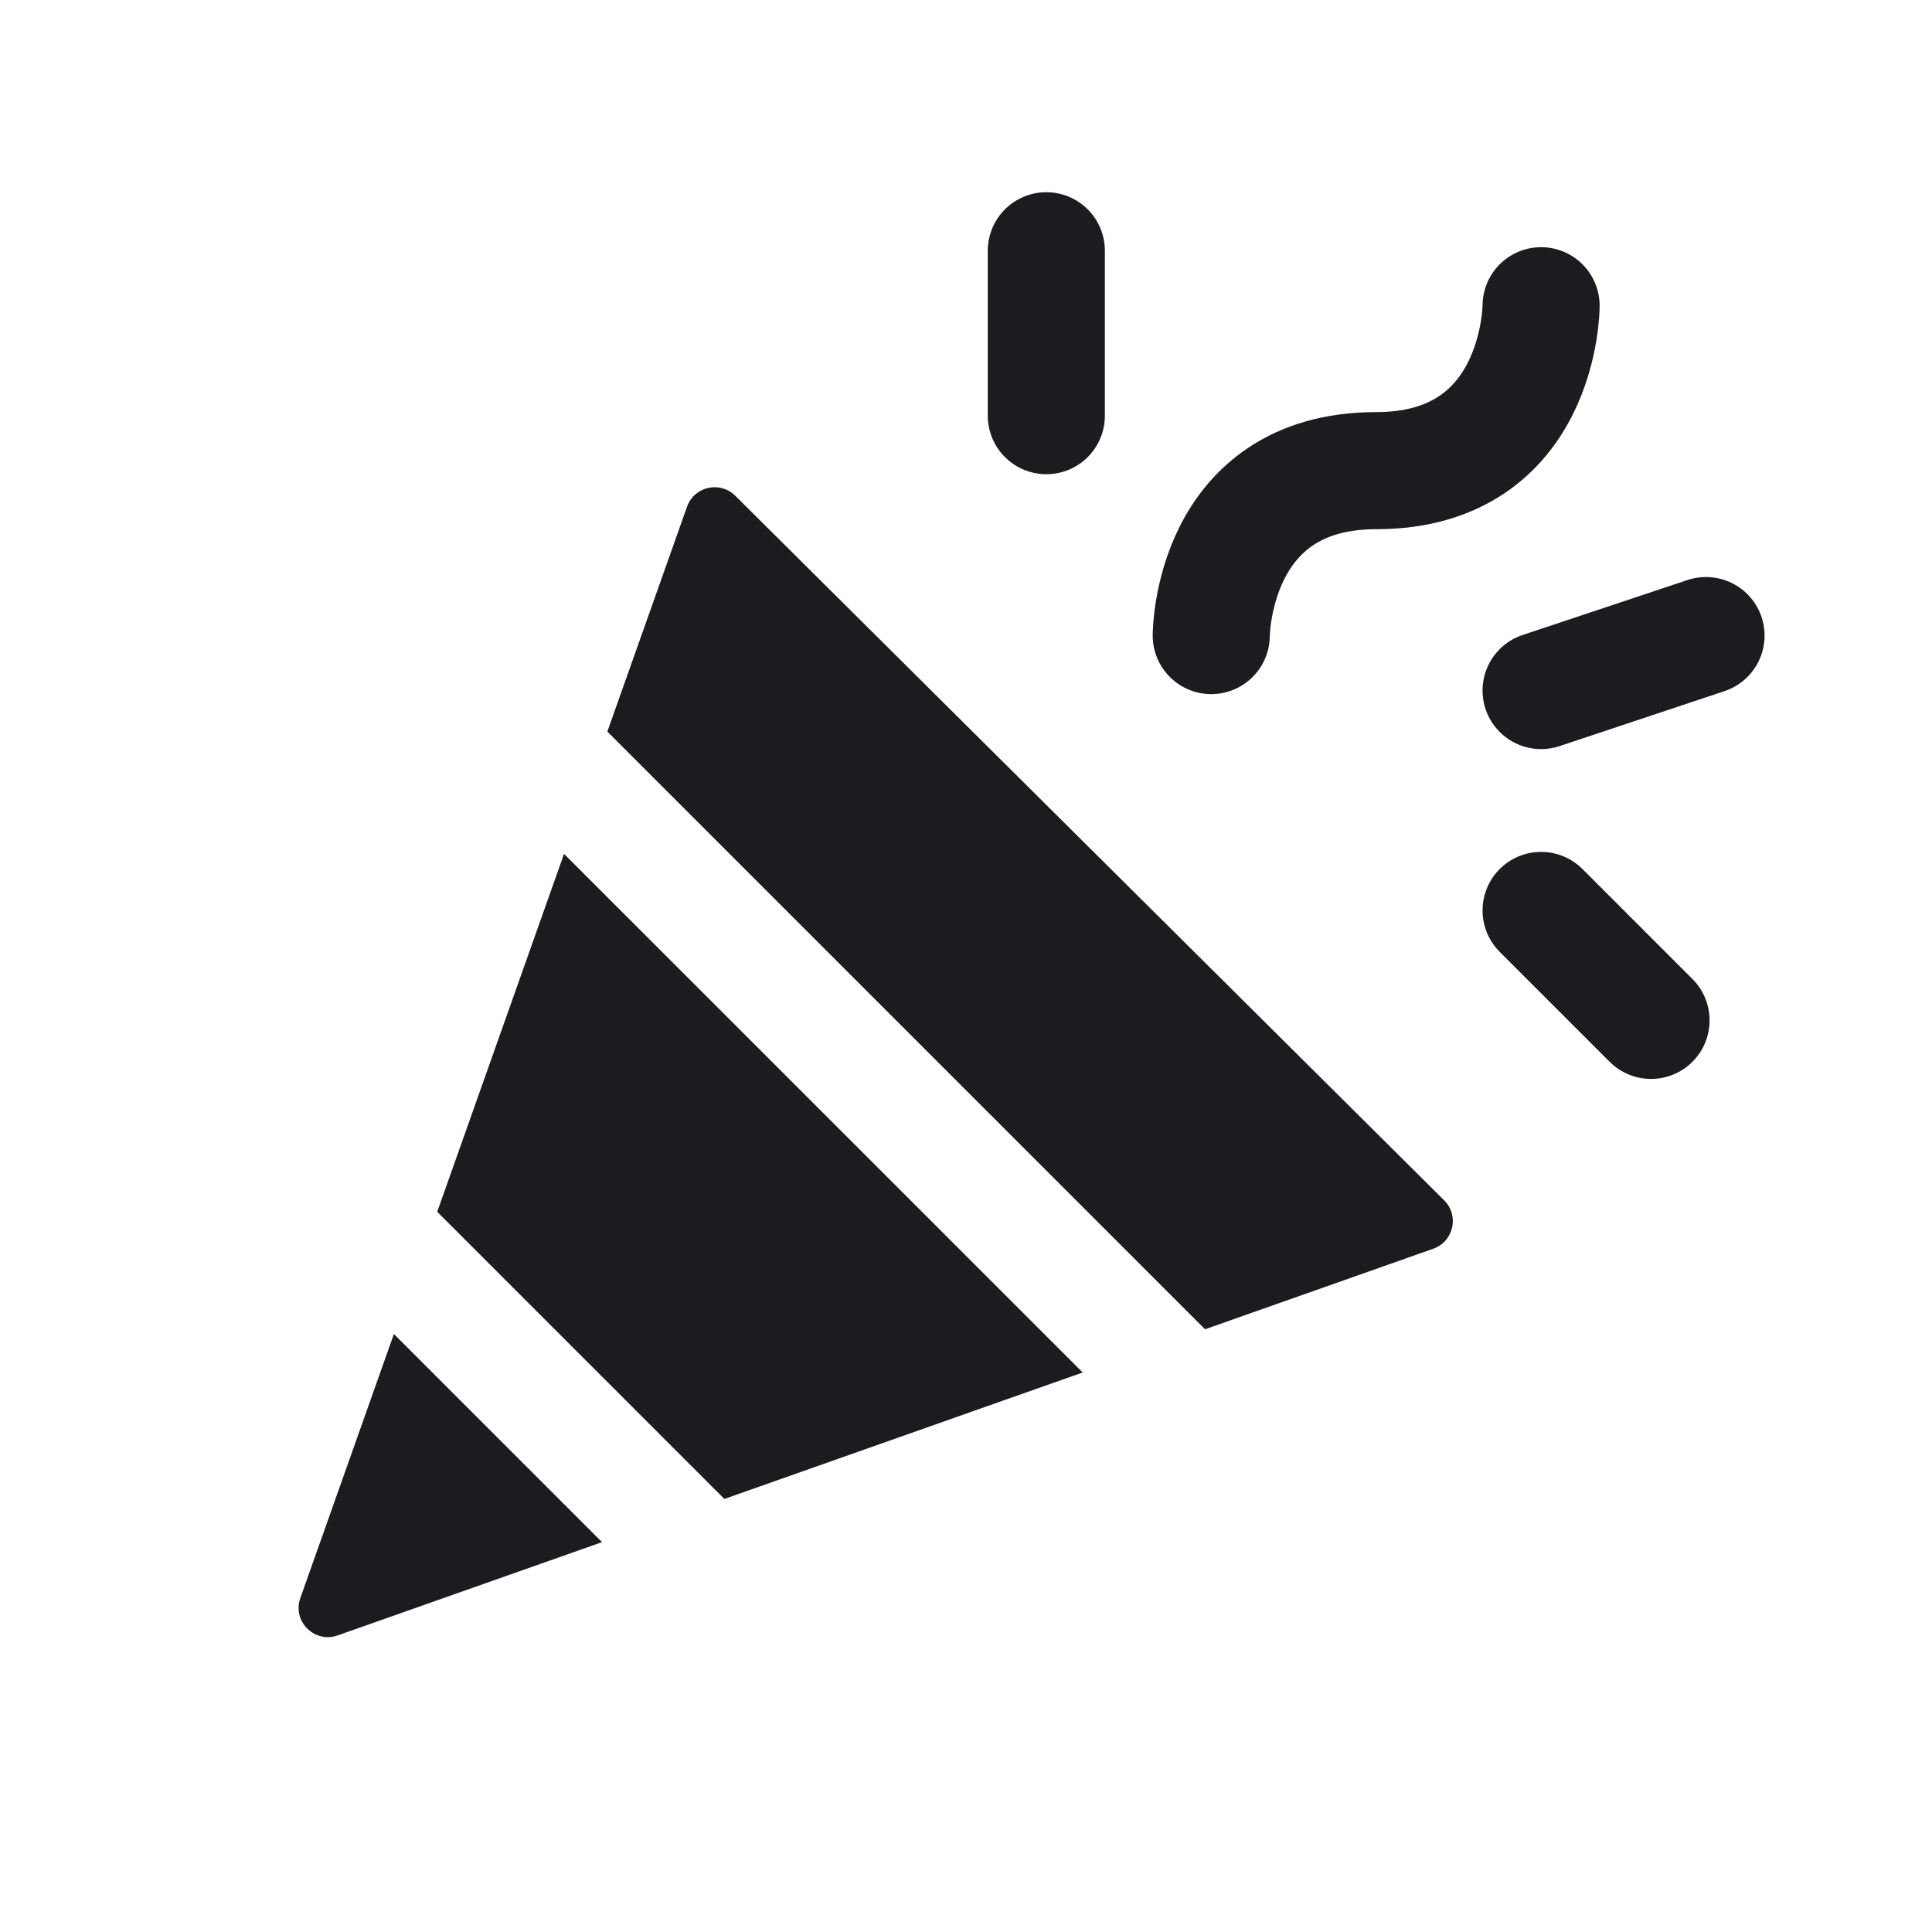 <svg width="33" height="33" viewBox="0 0 33 33" fill="none" xmlns="http://www.w3.org/2000/svg">
<path d="M20.689 10.856C20.689 10.856 20.689 8.039 23.506 8.039C26.323 8.039 26.323 5.222 26.323 5.222" stroke="#1C1B1F" stroke-width="2" stroke-linecap="round" stroke-linejoin="round"/>
<path d="M17.872 4.283V7.1" stroke="#1C1B1F" stroke-width="2" stroke-linecap="round" stroke-linejoin="round"/>
<path d="M26.323 15.551L28.201 17.429" stroke="#1C1B1F" stroke-width="2" stroke-linecap="round" stroke-linejoin="round"/>
<path d="M26.323 11.795L29.14 10.856" stroke="#1C1B1F" stroke-width="2" stroke-linecap="round" stroke-linejoin="round"/>
<path fill-rule="evenodd" clip-rule="evenodd" d="M10.374 12.496L11.735 8.655C11.857 8.309 12.298 8.209 12.559 8.468L24.668 20.503C24.929 20.763 24.829 21.207 24.482 21.329L20.583 22.705L10.374 12.496ZM9.634 14.585L7.468 20.698L12.373 25.603L18.493 23.443L9.634 14.585ZM10.283 26.341L6.728 22.786L5.13 27.296C4.989 27.692 5.371 28.074 5.768 27.934L10.283 26.341Z" fill="#1C1B1F"/>
</svg>
